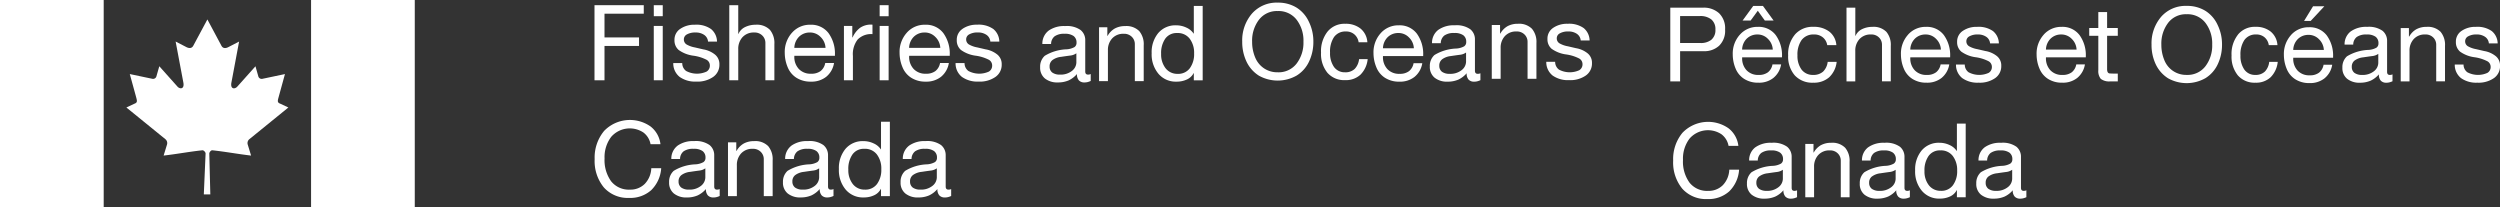 <svg id="Groupe_632" data-name="Groupe 632" xmlns="http://www.w3.org/2000/svg" xmlns:xlink="http://www.w3.org/1999/xlink" width="362.13" height="30.04" viewBox="0 0 362.13 30.04">
  <rect x="0" y="0" width="362.13" height="30.04" fill="#333333" stroke="none"/>
  <defs>
    <clipPath id="clip-path">
      <rect id="Rectangle_1332" data-name="Rectangle 1332" width="362.13" height="30.04" transform="translate(0 0)" fill="none"/>
    </clipPath>
  </defs>
  <path id="Tracé_2292" data-name="Tracé 2292" d="M86.114.751V11.629h1.449V6.655h5V5.422h-5V1.984H93.25V.751Z" fill="#fff"/>
  <path id="Tracé_2293" data-name="Tracé 2293" d="M94.706,2.351H96V.751h-1.3Zm0,9.277H96V3.756h-1.3Z" fill="#fff"/>
  <g id="Groupe_631" data-name="Groupe 631">
    <g id="Groupe_630" data-name="Groupe 630" clip-path="url(#clip-path)">
      <path id="Tracé_2294" data-name="Tracé 2294" d="M98.522,4.189A1.872,1.872,0,0,0,97.7,5.811a1.8,1.8,0,0,0,.606,1.427,4.679,4.679,0,0,0,2.076.822,6,6,0,0,1,1.968.6.944.944,0,0,1,.475.822.991.991,0,0,1-.475.887,3.353,3.353,0,0,1-2.963-.087,1.392,1.392,0,0,1-.562-1.146h-1.3a2.487,2.487,0,0,0,.93,2.011,3.87,3.87,0,0,0,2.4.671,3.958,3.958,0,0,0,2.443-.671,2.129,2.129,0,0,0,.909-1.816A1.771,1.771,0,0,0,103.6,7.93a3.65,3.65,0,0,0-1.73-.778l-1.211-.281a3.768,3.768,0,0,1-1.211-.433.839.839,0,0,1-.389-.714.811.811,0,0,1,.432-.735,2.407,2.407,0,0,1,1.254-.281A2.116,2.116,0,0,1,102,5.054a1.3,1.3,0,0,1,.562.973h1.3A2.4,2.4,0,0,0,103,4.211a3.672,3.672,0,0,0-2.357-.628,3.559,3.559,0,0,0-2.119.606" fill="#fff"/>
      <path id="Tracé_2295" data-name="Tracé 2295" d="M105.637.751V11.629h1.3v-4.5A2.488,2.488,0,0,1,107.54,5.4a2.19,2.19,0,0,1,1.708-.692,1.573,1.573,0,0,1,1.19.455,1.48,1.48,0,0,1,.432,1.081v5.385h1.3V6.395a2.984,2.984,0,0,0-.649-2.076,2.649,2.649,0,0,0-2.076-.735,3.425,3.425,0,0,0-1.535.346,1.974,1.974,0,0,0-.952,1h-.021V.751Z" fill="#fff"/>
      <path id="Tracé_2296" data-name="Tracé 2296" d="M114.711,4.752a4.158,4.158,0,0,0-1.038,2.9,5.393,5.393,0,0,0,.411,2.054,3.264,3.264,0,0,0,1.276,1.557,3.772,3.772,0,0,0,2.1.562,3.406,3.406,0,0,0,2.206-.692,3.225,3.225,0,0,0,1.146-2.011h-1.276a1.889,1.889,0,0,1-.67,1.168,2.172,2.172,0,0,1-1.362.389,2.321,2.321,0,0,1-1.795-.692,2.539,2.539,0,0,1-.649-1.816V8.082h5.882V7.931a5.034,5.034,0,0,0-.93-3.136,3.142,3.142,0,0,0-2.638-1.211,3.428,3.428,0,0,0-2.66,1.168m1.038.562a2.186,2.186,0,0,1,1.535-.606,2.114,2.114,0,0,1,1.579.649,2.35,2.35,0,0,1,.714,1.579h-4.52a2.36,2.36,0,0,1,.692-1.622" fill="#fff"/>
      <path id="Tracé_2297" data-name="Tracé 2297" d="M124.6,4.016a3.517,3.517,0,0,0-1.1,1.406h-.043V3.756h-1.211v7.872h1.3V8.1a3.438,3.438,0,0,1,.692-2.379,2.718,2.718,0,0,1,2.141-.778V3.583a.307.307,0,0,0-.086-.021H126.2a2.771,2.771,0,0,0-1.6.454" fill="#fff"/>
      <path id="Tracé_2298" data-name="Tracé 2298" d="M127.419,2.351h1.3V.751h-1.3Zm0,9.277h1.3V3.756h-1.3Z" fill="#fff"/>
      <path id="Tracé_2299" data-name="Tracé 2299" d="M131.343,4.752a4.158,4.158,0,0,0-1.038,2.9,5.393,5.393,0,0,0,.411,2.054,3.264,3.264,0,0,0,1.276,1.557,3.772,3.772,0,0,0,2.1.562,3.406,3.406,0,0,0,2.206-.692,3.225,3.225,0,0,0,1.146-2.011h-1.276a1.889,1.889,0,0,1-.67,1.168,2.172,2.172,0,0,1-1.362.389,2.321,2.321,0,0,1-1.795-.692,2.539,2.539,0,0,1-.649-1.816V8.082h5.882V7.931a5.034,5.034,0,0,0-.93-3.136A3.142,3.142,0,0,0,134,3.584a3.428,3.428,0,0,0-2.66,1.168m1.038.562a2.186,2.186,0,0,1,1.535-.606,2.114,2.114,0,0,1,1.579.649,2.35,2.35,0,0,1,.714,1.579h-4.52a2.36,2.36,0,0,1,.692-1.622" fill="#fff"/>
      <path id="Tracé_2300" data-name="Tracé 2300" d="M139.413,4.189a1.872,1.872,0,0,0-.822,1.622,1.8,1.8,0,0,0,.606,1.427,4.679,4.679,0,0,0,2.076.822,6,6,0,0,1,1.968.6.944.944,0,0,1,.475.822.991.991,0,0,1-.475.887,3.353,3.353,0,0,1-2.963-.087,1.392,1.392,0,0,1-.562-1.146h-1.3a2.487,2.487,0,0,0,.93,2.011,3.87,3.87,0,0,0,2.4.671,3.958,3.958,0,0,0,2.443-.671,2.129,2.129,0,0,0,.909-1.816,1.771,1.771,0,0,0-.606-1.406,3.65,3.65,0,0,0-1.73-.778l-1.211-.281a3.768,3.768,0,0,1-1.211-.433.839.839,0,0,1-.389-.714.811.811,0,0,1,.432-.735,2.407,2.407,0,0,1,1.254-.281,2.116,2.116,0,0,1,1.255.346,1.3,1.3,0,0,1,.562.973h1.3a2.4,2.4,0,0,0-.866-1.816,3.672,3.672,0,0,0-2.357-.628,3.559,3.559,0,0,0-2.119.606" fill="#fff"/>
      <path id="Tracé_2301" data-name="Tracé 2301" d="M151.888,4.444a2.354,2.354,0,0,0-.9,1.928h1.264a1.429,1.429,0,0,1,.514-1.114,2.341,2.341,0,0,1,1.436-.364,2.12,2.12,0,0,1,1.306.321,1.134,1.134,0,0,1,.429.964.734.734,0,0,1-.3.643,2.668,2.668,0,0,1-1.136.321,6.514,6.514,0,0,0-3.17.943,2.112,2.112,0,0,0-.664,1.649,2,2,0,0,0,.686,1.628,2.861,2.861,0,0,0,1.906.579,3.863,3.863,0,0,0,1.542-.3,3.575,3.575,0,0,0,1.2-.921,1.3,1.3,0,0,0,.278.921,1.057,1.057,0,0,0,.814.3,1.742,1.742,0,0,0,.493-.065,2.71,2.71,0,0,0,.407-.15V10.721a.593.593,0,0,1-.193.064.917.917,0,0,1-.193.021c-.273,0-.407-.15-.407-.45v-4.5a1.869,1.869,0,0,0-.664-1.5,3.433,3.433,0,0,0-2.249-.579,3.852,3.852,0,0,0-2.4.664m.557,4.263a2.554,2.554,0,0,1,1.264-.471c.567-.086,1.028-.15,1.371-.193a1.855,1.855,0,0,0,.835-.321V9.071a1.59,1.59,0,0,1-.642,1.2,2.617,2.617,0,0,1-1.736.535,1.8,1.8,0,0,1-1.113-.3,1.056,1.056,0,0,1-.386-.856,1.126,1.126,0,0,1,.407-.943" fill="#fff"/>
      <path id="Tracé_2302" data-name="Tracé 2302" d="M161.489,4.123a2.8,2.8,0,0,0-1.05,1.071H160.4V3.952h-1.2v7.8h1.285V7.293a2.456,2.456,0,0,1,.6-1.713,2.165,2.165,0,0,1,1.692-.686,1.557,1.557,0,0,1,1.178.45,1.466,1.466,0,0,1,.429,1.071v5.334h1.285V6.565a2.953,2.953,0,0,0-.643-2.056,2.621,2.621,0,0,0-2.056-.729,3.043,3.043,0,0,0-1.478.343" fill="#fff"/>
      <path id="Tracé_2303" data-name="Tracé 2303" d="M172.926.862V4.868H172.9a2.452,2.452,0,0,0-1.071-.879,3.408,3.408,0,0,0-1.457-.321A3.249,3.249,0,0,0,167.764,4.8a4.343,4.343,0,0,0-.943,2.914,4.36,4.36,0,0,0,.986,2.977,3.268,3.268,0,0,0,2.613,1.135,3.47,3.47,0,0,0,1.521-.321,2.041,2.041,0,0,0,.964-.921h.021v1.05h1.285V.862ZM168.792,5.6a2,2,0,0,1,1.714-.814,2.158,2.158,0,0,1,1.82.814,3.363,3.363,0,0,1,.643,2.142,3.441,3.441,0,0,1-.621,2.142,2.08,2.08,0,0,1-1.757.814,2.14,2.14,0,0,1-1.756-.814,3.239,3.239,0,0,1-.643-2.078,3.639,3.639,0,0,1,.6-2.206" fill="#fff"/>
      <path id="Tracé_2304" data-name="Tracé 2304" d="M181.332,1.989a5.94,5.94,0,0,0-1.393,4.048,6.57,6.57,0,0,0,.622,2.892,4.862,4.862,0,0,0,1.8,2.035,5.557,5.557,0,0,0,5.462-.021,4.726,4.726,0,0,0,1.8-2.035,6.614,6.614,0,0,0,.621-2.871,6.422,6.422,0,0,0-.643-2.87,4.775,4.775,0,0,0-1.778-2.057A5.082,5.082,0,0,0,185.08.382a4.745,4.745,0,0,0-3.748,1.607m1.028.878A3.258,3.258,0,0,1,185.08,1.6a3.291,3.291,0,0,1,2.742,1.264,4.965,4.965,0,0,1,.986,3.17A4.971,4.971,0,0,1,187.8,9.229a3.279,3.279,0,0,1-2.721,1.242,3.458,3.458,0,0,1-1.992-.578A3.493,3.493,0,0,1,181.8,8.286a5.8,5.8,0,0,1-.428-2.249,5,5,0,0,1,.985-3.17" fill="#fff"/>
      <path id="Tracé_2305" data-name="Tracé 2305" d="M192.294,4.581a4.564,4.564,0,0,0-.939,3.042,4.315,4.315,0,0,0,.919,2.913,3.219,3.219,0,0,0,2.571,1.071,3.1,3.1,0,0,0,2.225-.793,3.689,3.689,0,0,0,1.041-2.249h-1.245a2.423,2.423,0,0,1-.633,1.414,1.933,1.933,0,0,1-1.408.493,1.9,1.9,0,0,1-1.592-.771,3.453,3.453,0,0,1-.572-2.078,3.791,3.791,0,0,1,.572-2.249,2.007,2.007,0,0,1,1.735-.814,1.8,1.8,0,0,1,1.2.407,1.838,1.838,0,0,1,.632,1.156h1.266a2.778,2.778,0,0,0-1-1.992,3.394,3.394,0,0,0-2.2-.685,3.154,3.154,0,0,0-2.572,1.135" fill="#fff"/>
      <path id="Tracé_2306" data-name="Tracé 2306" d="M199.982,4.825a4.117,4.117,0,0,0-1.028,2.87,5.328,5.328,0,0,0,.407,2.035,3.235,3.235,0,0,0,1.263,1.543,3.743,3.743,0,0,0,2.078.557,3.372,3.372,0,0,0,2.185-.686,3.2,3.2,0,0,0,1.135-1.992h-1.263a1.882,1.882,0,0,1-.664,1.157,2.151,2.151,0,0,1-1.35.385,2.3,2.3,0,0,1-1.778-.685,2.519,2.519,0,0,1-.642-1.8V8.124h5.826v-.15a4.993,4.993,0,0,0-.921-3.106,3.113,3.113,0,0,0-2.613-1.2,3.4,3.4,0,0,0-2.635,1.157m1.028.557a2.165,2.165,0,0,1,1.521-.6,2.092,2.092,0,0,1,1.564.643,2.324,2.324,0,0,1,.706,1.564h-4.476a2.336,2.336,0,0,1,.685-1.607" fill="#fff"/>
      <path id="Tracé_2307" data-name="Tracé 2307" d="M208.331,4.332a2.354,2.354,0,0,0-.9,1.928H208.7a1.429,1.429,0,0,1,.514-1.114,2.341,2.341,0,0,1,1.436-.364,2.12,2.12,0,0,1,1.306.321,1.134,1.134,0,0,1,.429.964.734.734,0,0,1-.3.643,2.668,2.668,0,0,1-1.136.321,6.514,6.514,0,0,0-3.17.943,2.112,2.112,0,0,0-.664,1.649,2,2,0,0,0,.686,1.628,2.861,2.861,0,0,0,1.906.579,3.863,3.863,0,0,0,1.542-.3,3.575,3.575,0,0,0,1.2-.921,1.3,1.3,0,0,0,.278.921,1.057,1.057,0,0,0,.814.3,1.742,1.742,0,0,0,.493-.065,2.71,2.71,0,0,0,.407-.15V10.609a.593.593,0,0,1-.193.064.917.917,0,0,1-.193.021c-.273,0-.407-.15-.407-.45v-4.5a1.869,1.869,0,0,0-.664-1.5,3.433,3.433,0,0,0-2.249-.579,3.852,3.852,0,0,0-2.4.664m.557,4.263a2.554,2.554,0,0,1,1.264-.471c.567-.086,1.028-.15,1.371-.193a1.856,1.856,0,0,0,.835-.321V8.959a1.59,1.59,0,0,1-.642,1.2,2.617,2.617,0,0,1-1.736.535,1.8,1.8,0,0,1-1.113-.3,1.056,1.056,0,0,1-.386-.856,1.126,1.126,0,0,1,.407-.943" fill="#fff"/>
      <path id="Tracé_2308" data-name="Tracé 2308" d="M218.378,3.788a2.8,2.8,0,0,0-1.05,1.071h-.042V3.617h-1.2v7.8h1.285V6.958a2.456,2.456,0,0,1,.6-1.713,2.165,2.165,0,0,1,1.692-.686,1.557,1.557,0,0,1,1.178.45,1.466,1.466,0,0,1,.429,1.071v5.334h1.285V6.23a2.953,2.953,0,0,0-.643-2.056,2.621,2.621,0,0,0-2.056-.729,3.042,3.042,0,0,0-1.478.343" fill="#fff"/>
      <path id="Tracé_2309" data-name="Tracé 2309" d="M224.967,4.045a1.854,1.854,0,0,0-.814,1.607,1.785,1.785,0,0,0,.6,1.413,4.632,4.632,0,0,0,2.056.814,5.944,5.944,0,0,1,1.949.6.934.934,0,0,1,.472.814.98.98,0,0,1-.472.878,3.325,3.325,0,0,1-2.934-.085,1.38,1.38,0,0,1-.557-1.136h-1.285a2.466,2.466,0,0,0,.921,1.993,3.834,3.834,0,0,0,2.377.664,3.929,3.929,0,0,0,2.421-.664,2.112,2.112,0,0,0,.9-1.8,1.753,1.753,0,0,0-.6-1.392,3.612,3.612,0,0,0-1.714-.771l-1.2-.279a3.72,3.72,0,0,1-1.2-.428.832.832,0,0,1-.385-.707.8.8,0,0,1,.428-.728,2.375,2.375,0,0,1,1.242-.279,2.1,2.1,0,0,1,1.243.343,1.291,1.291,0,0,1,.557.964h1.285a2.381,2.381,0,0,0-.857-1.8,3.645,3.645,0,0,0-2.335-.621,3.527,3.527,0,0,0-2.1.6" fill="#fff"/>
      <path id="Tracé_2310" data-name="Tracé 2310" d="M87.508,18.964a6.027,6.027,0,0,0-1.371,4.091,6.029,6.029,0,0,0,1.328,4.092,4.64,4.64,0,0,0,3.663,1.521,4.549,4.549,0,0,0,3.192-1.114,4.891,4.891,0,0,0,1.456-3.192H94.341a3.465,3.465,0,0,1-.942,2.271,2.93,2.93,0,0,1-2.164.835,3.262,3.262,0,0,1-2.72-1.221,5.239,5.239,0,0,1-.943-3.3,4.849,4.849,0,0,1,.964-3.127,3.571,3.571,0,0,1,4.67-.621,2.724,2.724,0,0,1,1.028,1.692h1.435a3.794,3.794,0,0,0-1.435-2.571,5.2,5.2,0,0,0-6.726.643" fill="#fff"/>
      <path id="Tracé_2311" data-name="Tracé 2311" d="M98.143,21.106a2.354,2.354,0,0,0-.9,1.928h1.264a1.429,1.429,0,0,1,.514-1.114,2.341,2.341,0,0,1,1.436-.364,2.12,2.12,0,0,1,1.306.321,1.134,1.134,0,0,1,.429.964.734.734,0,0,1-.3.643,2.668,2.668,0,0,1-1.136.321,6.514,6.514,0,0,0-3.17.943,2.112,2.112,0,0,0-.664,1.649,2,2,0,0,0,.686,1.628,2.861,2.861,0,0,0,1.906.579,3.863,3.863,0,0,0,1.542-.3,3.575,3.575,0,0,0,1.2-.921,1.3,1.3,0,0,0,.278.921,1.057,1.057,0,0,0,.814.3,1.742,1.742,0,0,0,.493-.065,2.71,2.71,0,0,0,.407-.15V27.383a.593.593,0,0,1-.193.064.917.917,0,0,1-.193.021c-.273,0-.407-.15-.407-.45v-4.5a1.869,1.869,0,0,0-.664-1.5,3.433,3.433,0,0,0-2.249-.579,3.852,3.852,0,0,0-2.4.664m.557,4.263a2.554,2.554,0,0,1,1.264-.471c.567-.086,1.028-.15,1.371-.193a1.855,1.855,0,0,0,.835-.321v1.349a1.59,1.59,0,0,1-.642,1.2,2.617,2.617,0,0,1-1.736.535,1.8,1.8,0,0,1-1.113-.3,1.056,1.056,0,0,1-.386-.856,1.126,1.126,0,0,1,.407-.943" fill="#fff"/>
      <path id="Tracé_2312" data-name="Tracé 2312" d="M107.743,20.785a2.8,2.8,0,0,0-1.05,1.071h-.042V20.614h-1.2v7.8h1.285V23.955a2.456,2.456,0,0,1,.6-1.713,2.165,2.165,0,0,1,1.692-.686,1.557,1.557,0,0,1,1.178.45,1.466,1.466,0,0,1,.429,1.071v5.334h1.285V23.227a2.953,2.953,0,0,0-.643-2.056,2.621,2.621,0,0,0-2.056-.729,3.043,3.043,0,0,0-1.478.343" fill="#fff"/>
      <path id="Tracé_2313" data-name="Tracé 2313" d="M114.632,21.106a2.354,2.354,0,0,0-.9,1.928H115a1.429,1.429,0,0,1,.514-1.114,2.341,2.341,0,0,1,1.436-.364,2.12,2.12,0,0,1,1.306.321,1.134,1.134,0,0,1,.429.964.734.734,0,0,1-.3.643,2.668,2.668,0,0,1-1.136.321,6.514,6.514,0,0,0-3.17.943,2.112,2.112,0,0,0-.664,1.649,2,2,0,0,0,.686,1.628A2.861,2.861,0,0,0,116,28.6a3.863,3.863,0,0,0,1.542-.3,3.575,3.575,0,0,0,1.2-.921,1.3,1.3,0,0,0,.278.921,1.057,1.057,0,0,0,.814.3,1.742,1.742,0,0,0,.493-.065,2.709,2.709,0,0,0,.407-.15V27.383a.593.593,0,0,1-.193.064.917.917,0,0,1-.193.021c-.273,0-.407-.15-.407-.45v-4.5a1.869,1.869,0,0,0-.664-1.5,3.433,3.433,0,0,0-2.249-.579,3.852,3.852,0,0,0-2.4.664m.557,4.263a2.554,2.554,0,0,1,1.264-.471c.567-.086,1.028-.15,1.371-.193a1.855,1.855,0,0,0,.835-.321v1.349a1.59,1.59,0,0,1-.642,1.2,2.617,2.617,0,0,1-1.736.535,1.8,1.8,0,0,1-1.113-.3,1.056,1.056,0,0,1-.386-.856,1.126,1.126,0,0,1,.407-.943" fill="#fff"/>
      <path id="Tracé_2314" data-name="Tracé 2314" d="M127.616,17.636v4.006H127.6a2.452,2.452,0,0,0-1.071-.879,3.408,3.408,0,0,0-1.457-.321,3.249,3.249,0,0,0-2.613,1.135,4.343,4.343,0,0,0-.943,2.914,4.361,4.361,0,0,0,.986,2.977A3.268,3.268,0,0,0,125.11,28.6a3.47,3.47,0,0,0,1.521-.321,2.041,2.041,0,0,0,.964-.921h.021v1.05H128.9V17.636Zm-4.134,4.734a2,2,0,0,1,1.714-.814,2.158,2.158,0,0,1,1.82.814,3.363,3.363,0,0,1,.643,2.142,3.441,3.441,0,0,1-.621,2.142,2.08,2.08,0,0,1-1.757.814,2.14,2.14,0,0,1-1.756-.814,3.239,3.239,0,0,1-.643-2.078,3.639,3.639,0,0,1,.6-2.206" fill="#fff"/>
      <path id="Tracé_2315" data-name="Tracé 2315" d="M131.673,21.106a2.354,2.354,0,0,0-.9,1.928h1.264a1.429,1.429,0,0,1,.514-1.114,2.341,2.341,0,0,1,1.436-.364,2.12,2.12,0,0,1,1.306.321,1.134,1.134,0,0,1,.429.964.734.734,0,0,1-.3.643,2.668,2.668,0,0,1-1.136.321,6.514,6.514,0,0,0-3.17.943,2.112,2.112,0,0,0-.664,1.649,2,2,0,0,0,.686,1.628,2.861,2.861,0,0,0,1.906.579,3.863,3.863,0,0,0,1.542-.3,3.575,3.575,0,0,0,1.2-.921,1.3,1.3,0,0,0,.278.921,1.057,1.057,0,0,0,.814.3,1.742,1.742,0,0,0,.493-.065,2.709,2.709,0,0,0,.407-.15V27.383a.593.593,0,0,1-.193.064.917.917,0,0,1-.193.021c-.273,0-.407-.15-.407-.45v-4.5a1.869,1.869,0,0,0-.664-1.5,3.433,3.433,0,0,0-2.249-.579,3.852,3.852,0,0,0-2.4.664m.557,4.263a2.554,2.554,0,0,1,1.264-.471c.567-.086,1.028-.15,1.371-.193a1.86,1.86,0,0,0,.835-.321v1.349a1.59,1.59,0,0,1-.642,1.2,2.617,2.617,0,0,1-1.736.535,1.8,1.8,0,0,1-1.113-.3,1.056,1.056,0,0,1-.386-.856,1.126,1.126,0,0,1,.407-.943" fill="#fff"/>
      <path id="Tracé_2316" data-name="Tracé 2316" d="M241.945,1.111V11.787h1.422V7.415h3.418a3.147,3.147,0,0,0,2.228-.786,3.011,3.011,0,0,0,.87-2.356,3.028,3.028,0,0,0-.87-2.356,3.273,3.273,0,0,0-2.335-.806Zm1.422,5.115v-3.9h2.844a2.536,2.536,0,0,1,1.677.488,1.806,1.806,0,0,1,.594,1.464,1.817,1.817,0,0,1-.594,1.486,2.442,2.442,0,0,1-1.592.467Z" fill="#fff"/>
      <path id="Tracé_2317" data-name="Tracé 2317" d="M252.01,5.037a4.083,4.083,0,0,0-1.018,2.844,5.3,5.3,0,0,0,.4,2.017,3.207,3.207,0,0,0,1.252,1.528,3.7,3.7,0,0,0,2.059.552,3.342,3.342,0,0,0,2.165-.68A3.173,3.173,0,0,0,258,9.325h-1.253a1.856,1.856,0,0,1-.658,1.146,2.133,2.133,0,0,1-1.337.382,2.279,2.279,0,0,1-1.761-.679,2.5,2.5,0,0,1-.637-1.783V8.306h5.773V8.157a4.944,4.944,0,0,0-.913-3.077,3.083,3.083,0,0,0-2.589-1.189,3.367,3.367,0,0,0-2.611,1.146m1.019.552a2.143,2.143,0,0,1,1.507-.594,2.069,2.069,0,0,1,1.549.637,2.3,2.3,0,0,1,.7,1.549H252.35a2.318,2.318,0,0,1,.679-1.592m.934-4.733-1.549,2.122h1.167l1.04-1.422,1.019,1.422h1.273L255.364.856Z" fill="#fff"/>
      <path id="Tracé_2318" data-name="Tracé 2318" d="M259.995,5.016a4.376,4.376,0,0,0-.977,3.014,4.144,4.144,0,0,0,.956,2.886,3.432,3.432,0,0,0,2.674,1.062,3.322,3.322,0,0,0,2.314-.786,3.588,3.588,0,0,0,1.082-2.228h-1.3a2.354,2.354,0,0,1-.658,1.4,2.071,2.071,0,0,1-1.465.488,2.013,2.013,0,0,1-1.655-.764,3.305,3.305,0,0,1-.6-2.059,3.629,3.629,0,0,1,.6-2.229,2.127,2.127,0,0,1,1.8-.806,1.925,1.925,0,0,1,1.252.4,1.8,1.8,0,0,1,.659,1.146H266a2.708,2.708,0,0,0-1.039-1.974,3.65,3.65,0,0,0-2.293-.679,3.352,3.352,0,0,0-2.674,1.125" fill="#fff"/>
      <path id="Tracé_2319" data-name="Tracé 2319" d="M267.469,1.111V11.787h1.273V7.372a2.438,2.438,0,0,1,.6-1.7,2.145,2.145,0,0,1,1.676-.679,1.545,1.545,0,0,1,1.168.446,1.452,1.452,0,0,1,.424,1.061v5.285h1.274V6.651a2.929,2.929,0,0,0-.637-2.038,2.6,2.6,0,0,0-2.037-.722,3.361,3.361,0,0,0-1.507.34,1.937,1.937,0,0,0-.934.976h-.022v-4.1Z" fill="#fff"/>
      <path id="Tracé_2320" data-name="Tracé 2320" d="M276.374,5.037a4.084,4.084,0,0,0-1.019,2.844,5.3,5.3,0,0,0,.4,2.017,3.207,3.207,0,0,0,1.252,1.528,3.7,3.7,0,0,0,2.059.552,3.342,3.342,0,0,0,2.165-.68,3.173,3.173,0,0,0,1.125-1.973h-1.253a1.86,1.86,0,0,1-.658,1.146,2.133,2.133,0,0,1-1.337.382,2.276,2.276,0,0,1-1.761-.68,2.492,2.492,0,0,1-.637-1.782V8.306h5.773V8.157a4.944,4.944,0,0,0-.913-3.077,3.083,3.083,0,0,0-2.589-1.189,3.367,3.367,0,0,0-2.611,1.146m1.019.552a2.141,2.141,0,0,1,1.507-.594,2.073,2.073,0,0,1,1.549.636,2.307,2.307,0,0,1,.7,1.55h-4.436a2.318,2.318,0,0,1,.679-1.592" fill="#fff"/>
      <path id="Tracé_2321" data-name="Tracé 2321" d="M284.3,4.485a1.837,1.837,0,0,0-.807,1.592,1.773,1.773,0,0,0,.6,1.4,4.6,4.6,0,0,0,2.037.806,5.9,5.9,0,0,1,1.932.594.928.928,0,0,1,.467.807.974.974,0,0,1-.467.87,3.3,3.3,0,0,1-2.908-.085,1.365,1.365,0,0,1-.552-1.125h-1.273a2.443,2.443,0,0,0,.912,1.974,3.8,3.8,0,0,0,2.356.658,3.888,3.888,0,0,0,2.4-.658,2.091,2.091,0,0,0,.891-1.783,1.737,1.737,0,0,0-.594-1.379,3.587,3.587,0,0,0-1.7-.764L286.4,7.117a3.693,3.693,0,0,1-1.188-.425.823.823,0,0,1-.382-.7.8.8,0,0,1,.424-.722,2.368,2.368,0,0,1,1.231-.276,2.074,2.074,0,0,1,1.231.34,1.276,1.276,0,0,1,.552.955h1.273a2.353,2.353,0,0,0-.849-1.783,3.611,3.611,0,0,0-2.313-.615,3.492,3.492,0,0,0-2.08.594" fill="#fff"/>
      <path id="Tracé_2322" data-name="Tracé 2322" d="M296.025,5.037a4.084,4.084,0,0,0-1.019,2.844,5.3,5.3,0,0,0,.4,2.017,3.207,3.207,0,0,0,1.252,1.528,3.7,3.7,0,0,0,2.059.552,3.342,3.342,0,0,0,2.165-.68,3.173,3.173,0,0,0,1.125-1.973h-1.253a1.86,1.86,0,0,1-.658,1.146,2.133,2.133,0,0,1-1.337.382,2.276,2.276,0,0,1-1.761-.68,2.492,2.492,0,0,1-.637-1.782V8.306h5.773V8.157a4.944,4.944,0,0,0-.913-3.077,3.083,3.083,0,0,0-2.589-1.189,3.367,3.367,0,0,0-2.611,1.146m1.019.552a2.141,2.141,0,0,1,1.507-.594,2.073,2.073,0,0,1,1.549.636,2.307,2.307,0,0,1,.7,1.55h-4.436a2.318,2.318,0,0,1,.679-1.592" fill="#fff"/>
      <path id="Tracé_2323" data-name="Tracé 2323" d="M303.945,1.747V4.06h-1.316V5.185h1.316v4.988a1.769,1.769,0,0,0,.361,1.252,1.988,1.988,0,0,0,1.4.361h1.061V10.661h-.36c-.287,0-.553-.005-.806-.021s-.383-.233-.383-.615V5.185h1.549V4.06h-1.549V1.747Z" fill="#fff"/>
      <path id="Tracé_2324" data-name="Tracé 2324" d="M313.034,2.448a5.888,5.888,0,0,0-1.379,4.011,6.517,6.517,0,0,0,.615,2.866,4.832,4.832,0,0,0,1.783,2.016,5.509,5.509,0,0,0,5.412-.021A4.684,4.684,0,0,0,321.248,9.3a6.538,6.538,0,0,0,.616-2.844,6.38,6.38,0,0,0-.637-2.844,4.73,4.73,0,0,0-1.762-2.037,5.022,5.022,0,0,0-2.717-.722,4.7,4.7,0,0,0-3.714,1.592m1.019.87a3.227,3.227,0,0,1,2.695-1.252,3.262,3.262,0,0,1,2.717,1.252,4.92,4.92,0,0,1,.977,3.141,4.926,4.926,0,0,1-1,3.163,3.249,3.249,0,0,1-2.7,1.231A3.39,3.39,0,0,1,313.5,8.688a5.76,5.76,0,0,1-.424-2.229,4.952,4.952,0,0,1,.976-3.141" fill="#fff"/>
      <path id="Tracé_2325" data-name="Tracé 2325" d="M324.175,5.016a4.524,4.524,0,0,0-.93,3.014,4.275,4.275,0,0,0,.91,2.886,3.19,3.19,0,0,0,2.547,1.062,3.07,3.07,0,0,0,2.2-.786,3.66,3.66,0,0,0,1.031-2.228H328.7a2.4,2.4,0,0,1-.627,1.4,1.912,1.912,0,0,1-1.395.488,1.88,1.88,0,0,1-1.576-.764,3.424,3.424,0,0,1-.566-2.059,3.764,3.764,0,0,1,.566-2.229,1.987,1.987,0,0,1,1.718-.806,1.778,1.778,0,0,1,1.192.4,1.82,1.82,0,0,1,.627,1.146h1.253a2.751,2.751,0,0,0-.99-1.974,3.359,3.359,0,0,0-2.183-.679,3.123,3.123,0,0,0-2.547,1.125" fill="#fff"/>
      <path id="Tracé_2326" data-name="Tracé 2326" d="M331.844,5.093a4.084,4.084,0,0,0-1.019,2.844,5.3,5.3,0,0,0,.4,2.017,3.207,3.207,0,0,0,1.252,1.528,3.7,3.7,0,0,0,2.059.552,3.342,3.342,0,0,0,2.165-.68,3.167,3.167,0,0,0,1.124-1.973h-1.252a1.86,1.86,0,0,1-.658,1.146,2.133,2.133,0,0,1-1.337.382,2.283,2.283,0,0,1-1.762-.679,2.5,2.5,0,0,1-.636-1.783V8.362h5.773V8.213a4.944,4.944,0,0,0-.913-3.077,3.083,3.083,0,0,0-2.589-1.189,3.367,3.367,0,0,0-2.611,1.146m1.019.552a2.141,2.141,0,0,1,1.507-.594,2.073,2.073,0,0,1,1.549.636,2.307,2.307,0,0,1,.7,1.55h-4.436a2.318,2.318,0,0,1,.679-1.592M335.049.912l-1.3,2.122h.955L336.683.912Z" fill="#fff"/>
      <path id="Tracé_2327" data-name="Tracé 2327" d="M340.508,4.549a2.33,2.33,0,0,0-.891,1.911h1.252a1.415,1.415,0,0,1,.509-1.1,2.317,2.317,0,0,1,1.422-.361,2.1,2.1,0,0,1,1.3.318,1.125,1.125,0,0,1,.425.956.725.725,0,0,1-.3.636,2.636,2.636,0,0,1-1.124.319,6.476,6.476,0,0,0-3.142.933,2.1,2.1,0,0,0-.658,1.635,1.98,1.98,0,0,0,.68,1.613,2.838,2.838,0,0,0,1.889.573,3.838,3.838,0,0,0,1.528-.3,3.509,3.509,0,0,0,1.188-.913,1.287,1.287,0,0,0,.276.913,1.048,1.048,0,0,0,.807.3,1.707,1.707,0,0,0,.488-.064,2.658,2.658,0,0,0,.4-.148v-1a.582.582,0,0,1-.191.064.9.9,0,0,1-.191.021c-.271,0-.4-.149-.4-.446V5.95a1.858,1.858,0,0,0-.658-1.486,3.407,3.407,0,0,0-2.229-.573,3.818,3.818,0,0,0-2.377.658m.552,4.224a2.532,2.532,0,0,1,1.252-.467c.563-.085,1.019-.149,1.359-.191A1.829,1.829,0,0,0,344.5,7.8V9.134a1.575,1.575,0,0,1-.636,1.188,2.592,2.592,0,0,1-1.72.531,1.8,1.8,0,0,1-1.1-.3,1.046,1.046,0,0,1-.382-.849,1.114,1.114,0,0,1,.4-.934" fill="#fff"/>
      <path id="Tracé_2328" data-name="Tracé 2328" d="M350.02,4.231a2.778,2.778,0,0,0-1.04,1.061h-.042V4.061h-1.189v7.726h1.273V7.372a2.438,2.438,0,0,1,.6-1.7,2.145,2.145,0,0,1,1.676-.679,1.545,1.545,0,0,1,1.168.446,1.452,1.452,0,0,1,.424,1.061v5.285h1.274V6.651a2.929,2.929,0,0,0-.637-2.038,2.6,2.6,0,0,0-2.038-.722,3.016,3.016,0,0,0-1.464.34" fill="#fff"/>
      <path id="Tracé_2329" data-name="Tracé 2329" d="M356.548,4.485a1.839,1.839,0,0,0-.807,1.592,1.776,1.776,0,0,0,.6,1.4,4.6,4.6,0,0,0,2.038.806,5.9,5.9,0,0,1,1.931.594.928.928,0,0,1,.467.807.974.974,0,0,1-.467.87,3.3,3.3,0,0,1-2.908-.085,1.371,1.371,0,0,1-.552-1.125h-1.273a2.443,2.443,0,0,0,.912,1.974,3.8,3.8,0,0,0,2.356.658,3.894,3.894,0,0,0,2.4-.658,2.093,2.093,0,0,0,.89-1.783,1.737,1.737,0,0,0-.594-1.379,3.588,3.588,0,0,0-1.7-.764l-1.189-.276a3.7,3.7,0,0,1-1.189-.425.823.823,0,0,1-.382-.7.8.8,0,0,1,.424-.722,2.373,2.373,0,0,1,1.231-.276,2.07,2.07,0,0,1,1.231.34,1.276,1.276,0,0,1,.552.955h1.273a2.353,2.353,0,0,0-.849-1.783,3.611,3.611,0,0,0-2.313-.615,3.492,3.492,0,0,0-2.08.594" fill="#fff"/>
      <path id="Tracé_2330" data-name="Tracé 2330" d="M243.72,19.219a5.974,5.974,0,0,0-1.358,4.054,5.973,5.973,0,0,0,1.316,4.054,4.594,4.594,0,0,0,3.629,1.507,4.5,4.5,0,0,0,3.162-1.1,4.85,4.85,0,0,0,1.444-3.162h-1.422a3.434,3.434,0,0,1-.934,2.249,2.9,2.9,0,0,1-2.144.828,3.231,3.231,0,0,1-2.695-1.21,5.183,5.183,0,0,1-.934-3.268,4.8,4.8,0,0,1,.955-3.1,3.539,3.539,0,0,1,4.627-.616,2.707,2.707,0,0,1,1.018,1.677h1.423a3.763,3.763,0,0,0-1.423-2.547,5.154,5.154,0,0,0-6.664.637" fill="#fff"/>
      <path id="Tracé_2331" data-name="Tracé 2331" d="M254.258,21.341a2.33,2.33,0,0,0-.891,1.911h1.252a1.415,1.415,0,0,1,.509-1.1,2.317,2.317,0,0,1,1.422-.361,2.1,2.1,0,0,1,1.3.318,1.125,1.125,0,0,1,.425.956.725.725,0,0,1-.3.636,2.636,2.636,0,0,1-1.124.319,6.476,6.476,0,0,0-3.142.933,2.1,2.1,0,0,0-.658,1.635,1.98,1.98,0,0,0,.68,1.613,2.838,2.838,0,0,0,1.889.573,3.838,3.838,0,0,0,1.528-.3,3.509,3.509,0,0,0,1.188-.913,1.287,1.287,0,0,0,.276.913,1.048,1.048,0,0,0,.807.3,1.707,1.707,0,0,0,.488-.064,2.658,2.658,0,0,0,.4-.148v-1a.582.582,0,0,1-.191.064.9.9,0,0,1-.191.021c-.271,0-.4-.149-.4-.446V22.742a1.858,1.858,0,0,0-.658-1.486,3.407,3.407,0,0,0-2.229-.573,3.818,3.818,0,0,0-2.377.658m.552,4.224a2.532,2.532,0,0,1,1.252-.467c.563-.085,1.019-.149,1.359-.191a1.829,1.829,0,0,0,.827-.318v1.337a1.575,1.575,0,0,1-.636,1.188,2.592,2.592,0,0,1-1.72.531,1.8,1.8,0,0,1-1.1-.3,1.046,1.046,0,0,1-.382-.849,1.114,1.114,0,0,1,.4-.934" fill="#fff"/>
      <path id="Tracé_2332" data-name="Tracé 2332" d="M263.77,21.023a2.778,2.778,0,0,0-1.04,1.061h-.042V20.853H261.5v7.726h1.273V24.164a2.438,2.438,0,0,1,.6-1.7,2.145,2.145,0,0,1,1.676-.679,1.545,1.545,0,0,1,1.168.446,1.452,1.452,0,0,1,.424,1.061v5.285h1.274V23.443a2.929,2.929,0,0,0-.637-2.038,2.6,2.6,0,0,0-2.037-.722,3.018,3.018,0,0,0-1.465.34" fill="#fff"/>
      <path id="Tracé_2333" data-name="Tracé 2333" d="M270.6,21.341a2.33,2.33,0,0,0-.891,1.911h1.252a1.415,1.415,0,0,1,.509-1.1,2.317,2.317,0,0,1,1.422-.361,2.1,2.1,0,0,1,1.3.318,1.125,1.125,0,0,1,.425.956.725.725,0,0,1-.3.636,2.636,2.636,0,0,1-1.124.319,6.476,6.476,0,0,0-3.142.933,2.1,2.1,0,0,0-.658,1.635,1.98,1.98,0,0,0,.68,1.613,2.838,2.838,0,0,0,1.889.573,3.838,3.838,0,0,0,1.528-.3,3.509,3.509,0,0,0,1.188-.913,1.287,1.287,0,0,0,.276.913,1.048,1.048,0,0,0,.807.3,1.707,1.707,0,0,0,.488-.064,2.659,2.659,0,0,0,.4-.148v-1a.582.582,0,0,1-.191.064.9.9,0,0,1-.191.021c-.271,0-.4-.149-.4-.446V22.742a1.858,1.858,0,0,0-.658-1.486,3.407,3.407,0,0,0-2.229-.573,3.818,3.818,0,0,0-2.377.658m.552,4.224A2.532,2.532,0,0,1,272.4,25.1c.563-.085,1.019-.149,1.359-.191a1.83,1.83,0,0,0,.827-.318v1.337a1.575,1.575,0,0,1-.636,1.188,2.592,2.592,0,0,1-1.72.531,1.8,1.8,0,0,1-1.1-.3,1.046,1.046,0,0,1-.382-.849,1.114,1.114,0,0,1,.4-.934" fill="#fff"/>
      <path id="Tracé_2334" data-name="Tracé 2334" d="M283.461,17.9v3.969h-.021a2.43,2.43,0,0,0-1.061-.87,3.373,3.373,0,0,0-1.443-.318,3.223,3.223,0,0,0-2.59,1.125,4.3,4.3,0,0,0-.934,2.886,4.319,4.319,0,0,0,.977,2.95,3.238,3.238,0,0,0,2.589,1.125,3.435,3.435,0,0,0,1.507-.318,2.024,2.024,0,0,0,.955-.913h.021v1.04h1.274V17.9Zm-4.1,4.691a1.98,1.98,0,0,1,1.7-.807,2.141,2.141,0,0,1,1.8.807,3.333,3.333,0,0,1,.637,2.122,3.406,3.406,0,0,1-.616,2.123,2.059,2.059,0,0,1-1.74.806,2.122,2.122,0,0,1-1.741-.806,3.215,3.215,0,0,1-.636-2.059,3.608,3.608,0,0,1,.594-2.186" fill="#fff"/>
      <path id="Tracé_2335" data-name="Tracé 2335" d="M287.48,21.341a2.33,2.33,0,0,0-.891,1.911h1.252a1.415,1.415,0,0,1,.509-1.1,2.317,2.317,0,0,1,1.422-.361,2.1,2.1,0,0,1,1.295.318,1.125,1.125,0,0,1,.425.956.725.725,0,0,1-.3.636,2.636,2.636,0,0,1-1.124.319,6.475,6.475,0,0,0-3.142.933,2.1,2.1,0,0,0-.658,1.635,1.98,1.98,0,0,0,.68,1.613,2.838,2.838,0,0,0,1.889.573,3.838,3.838,0,0,0,1.528-.3,3.509,3.509,0,0,0,1.188-.913,1.287,1.287,0,0,0,.276.913,1.048,1.048,0,0,0,.807.3,1.707,1.707,0,0,0,.488-.064,2.659,2.659,0,0,0,.4-.148v-1a.582.582,0,0,1-.191.064.9.9,0,0,1-.191.021c-.271,0-.4-.149-.4-.446V22.742a1.858,1.858,0,0,0-.658-1.486,3.407,3.407,0,0,0-2.229-.573,3.818,3.818,0,0,0-2.377.658m.552,4.224a2.532,2.532,0,0,1,1.252-.467c.563-.085,1.019-.149,1.359-.191a1.83,1.83,0,0,0,.827-.318v1.337a1.575,1.575,0,0,1-.636,1.188,2.592,2.592,0,0,1-1.72.531,1.8,1.8,0,0,1-1.1-.3,1.046,1.046,0,0,1-.382-.849,1.114,1.114,0,0,1,.4-.934" fill="#fff"/>
      <path id="Tracé_2336" data-name="Tracé 2336" d="M30.039,2.816,27.99,6.639c-.233.415-.65.377-1.066.144L25.44,6.015l1.106,5.872c.232,1.072-.514,1.072-.882.608l-2.59-2.9-.42,1.472a.5.5,0,0,1-.582.348L18.8,10.728l.86,3.127c.183.7.327.984-.187,1.167l-1.166.549,5.636,4.579a.736.736,0,0,1,.256.766L23.7,22.535c1.941-.223,3.68-.56,5.622-.767.171-.019.458.264.458.463l-.257,5.931h.942l-.148-5.918c0-.2.259-.495.43-.476,1.942.207,3.681.544,5.623.767l-.493-1.619a.732.732,0,0,1,.256-.766l5.636-4.579-1.167-.549c-.514-.183-.37-.471-.185-1.167l.859-3.127-3.274.689a.5.5,0,0,1-.582-.348L37.006,9.6l-2.59,2.9c-.368.464-1.115.464-.882-.608l1.1-5.872-1.484.768c-.416.233-.833.271-1.065-.144" fill="#fff"/>
      <rect id="Rectangle_1330" data-name="Rectangle 1330" width="15.02" height="30.04" transform="translate(0 0)" fill="#fff"/>
      <rect id="Rectangle_1331" data-name="Rectangle 1331" width="15.02" height="30.04" transform="translate(45.06 0)" fill="#fff"/>
    </g>
  </g>
</svg>
